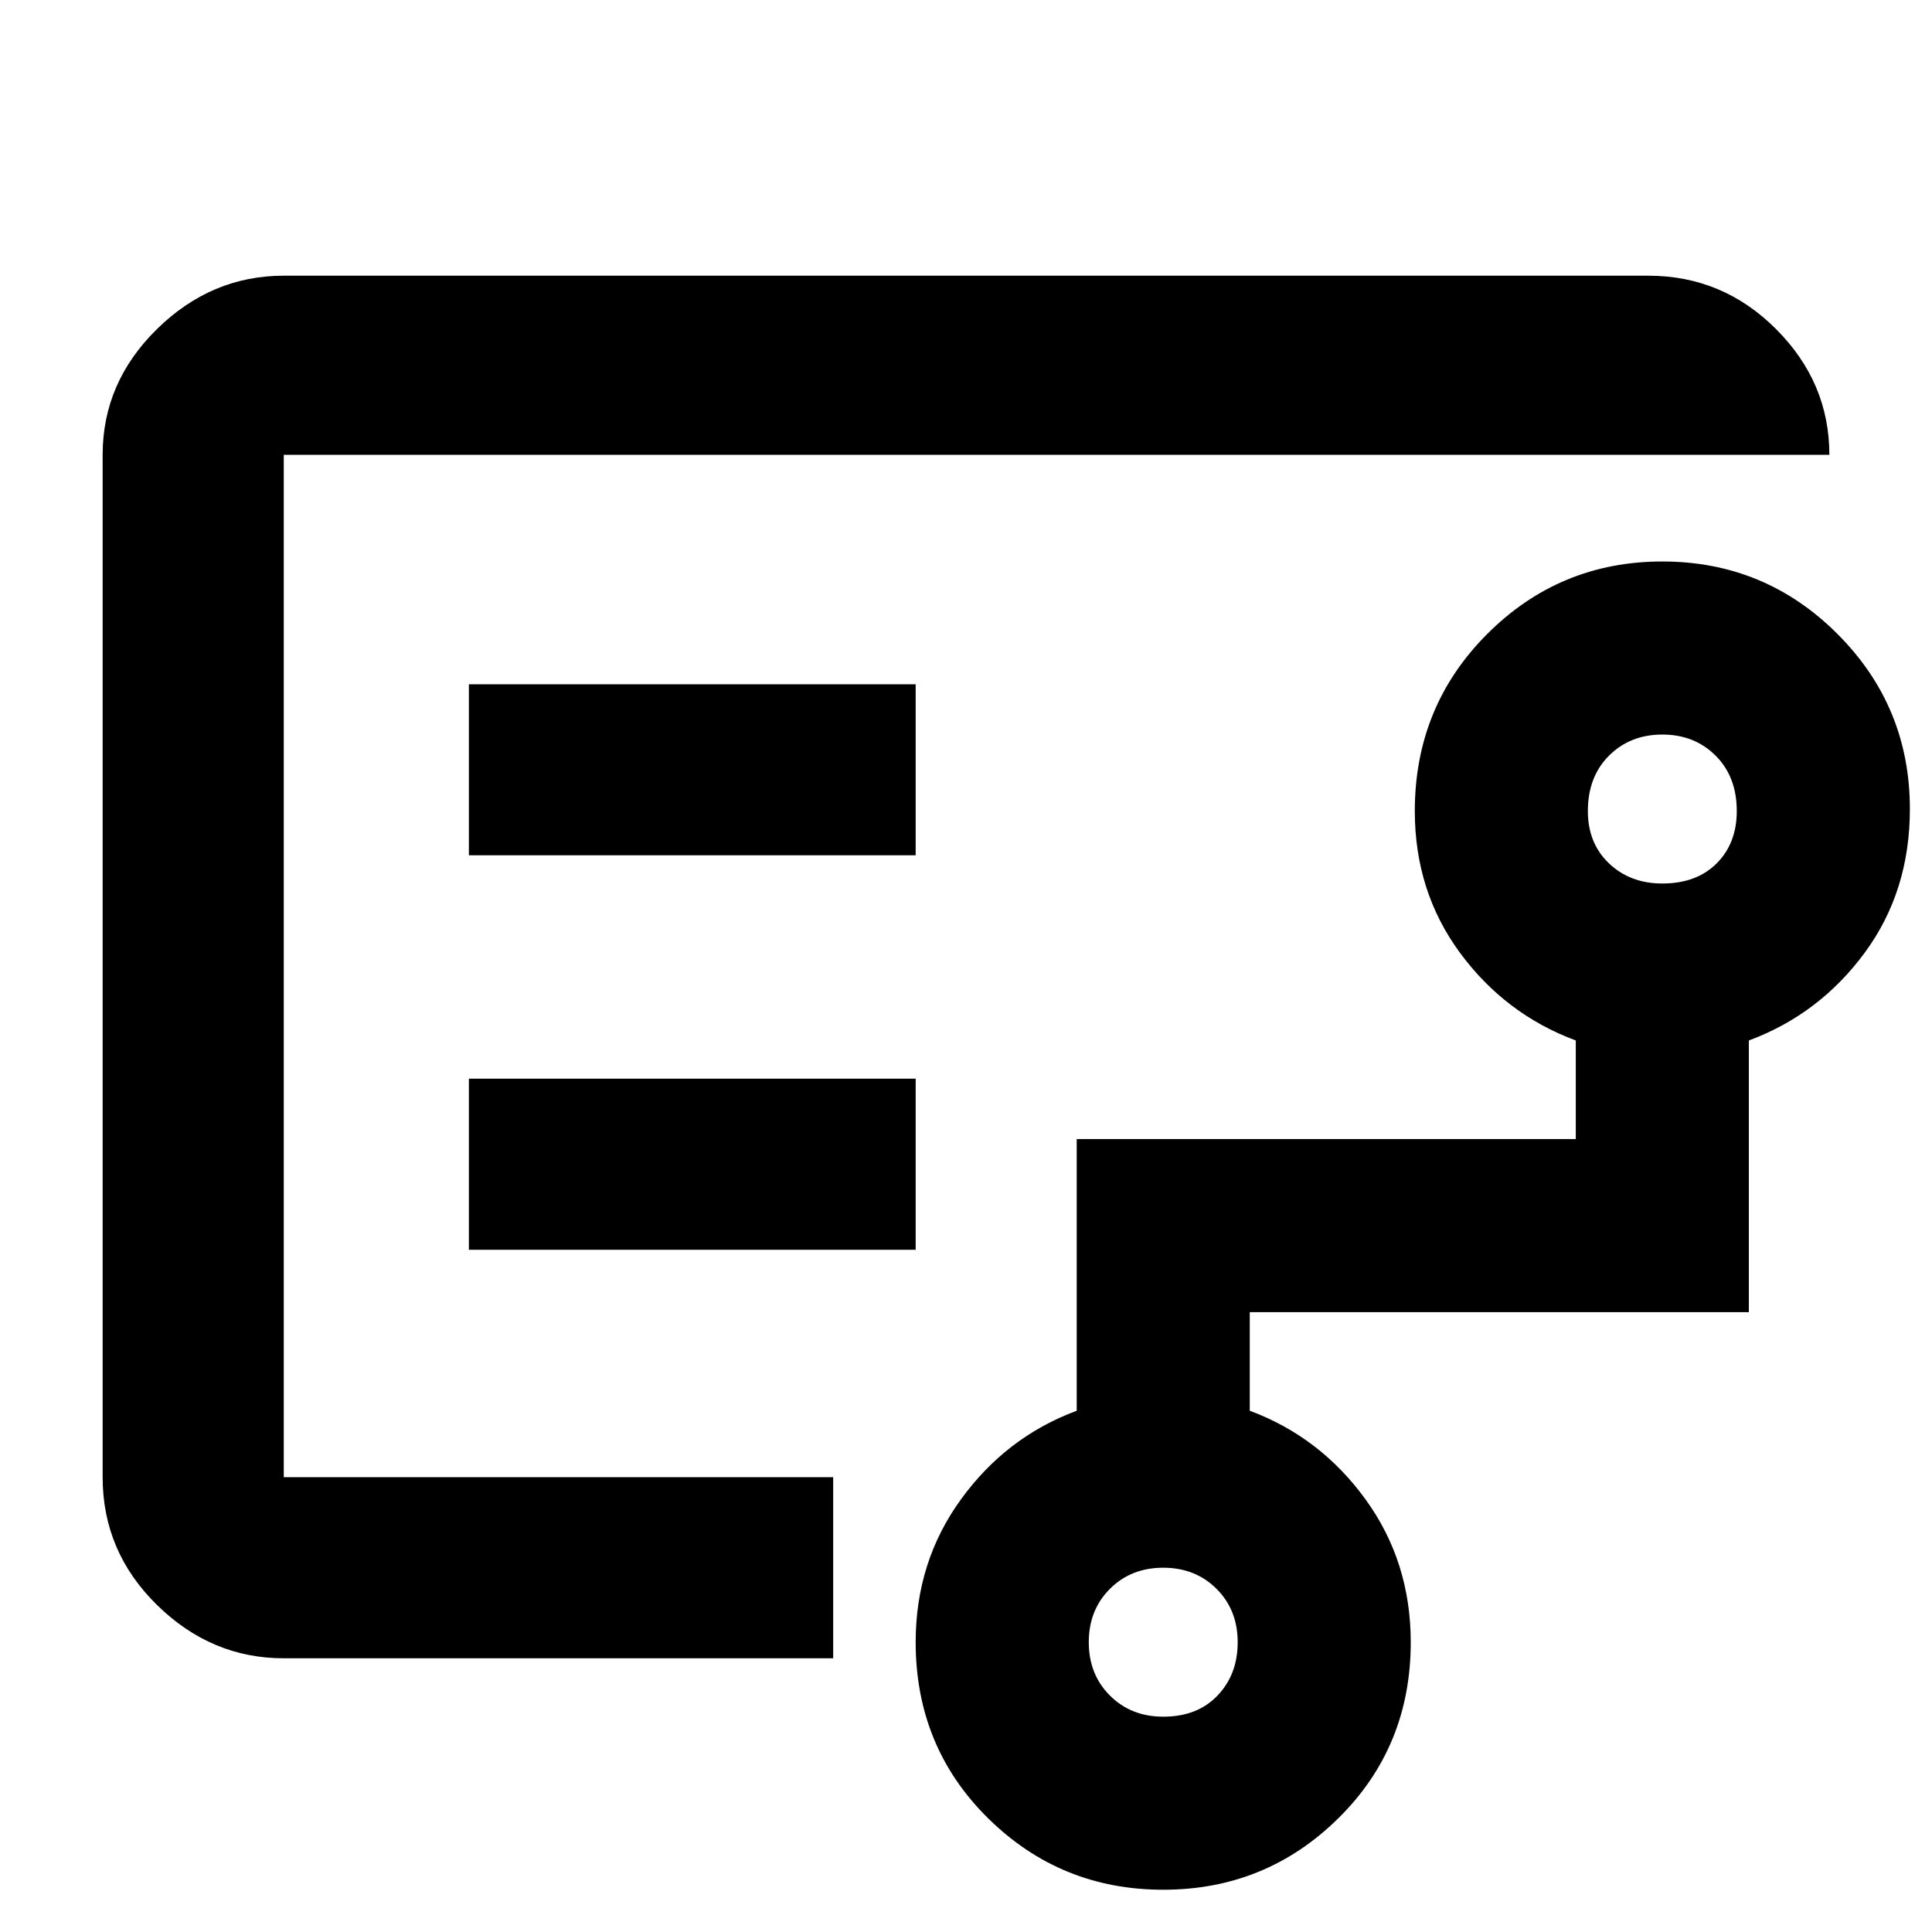 <svg xmlns="http://www.w3.org/2000/svg" height="40" width="40"><path d="M5.875 20.833v9.75V9.417v11.416Zm18.208 14.709q.709 0 1.125-.438.417-.437.417-1.104t-.437-1.104q-.438-.438-1.105-.438-.666 0-1.104.438-.437.437-.437 1.104t.437 1.104q.438.438 1.104.438Zm10.334-17.25q.708 0 1.125-.417.416-.417.416-1.083 0-.709-.437-1.146-.438-.438-1.104-.438-.667 0-1.105.438-.437.437-.437 1.146 0 .666.437 1.083.438.417 1.105.417Zm-24.709-.584h9.25v-3.541h-9.25Zm0 8.167h9.25v-3.542h-9.25Zm-3.833 8.458q-1.5 0-2.625-1.104t-1.125-2.646V9.417q0-1.5 1.125-2.604 1.125-1.105 2.625-1.105h28.25q1.542 0 2.646 1.105 1.104 1.104 1.104 2.604h-32v21.166H17.25v3.75Zm18.208 4.792q-2.125 0-3.625-1.479T18.958 34q0-1.667.938-2.958.937-1.292 2.396-1.834v-5.625h10.333v-2.041q-1.458-.542-2.396-1.813-.937-1.271-.937-2.937 0-2.167 1.5-3.667t3.625-1.5q2.125 0 3.625 1.5t1.5 3.625q0 1.708-.938 2.979-.937 1.271-2.396 1.813v5.625H25.875v2.041q1.458.542 2.396 1.834.937 1.291.937 2.958 0 2.167-1.5 3.646t-3.625 1.479Z"/></svg>
